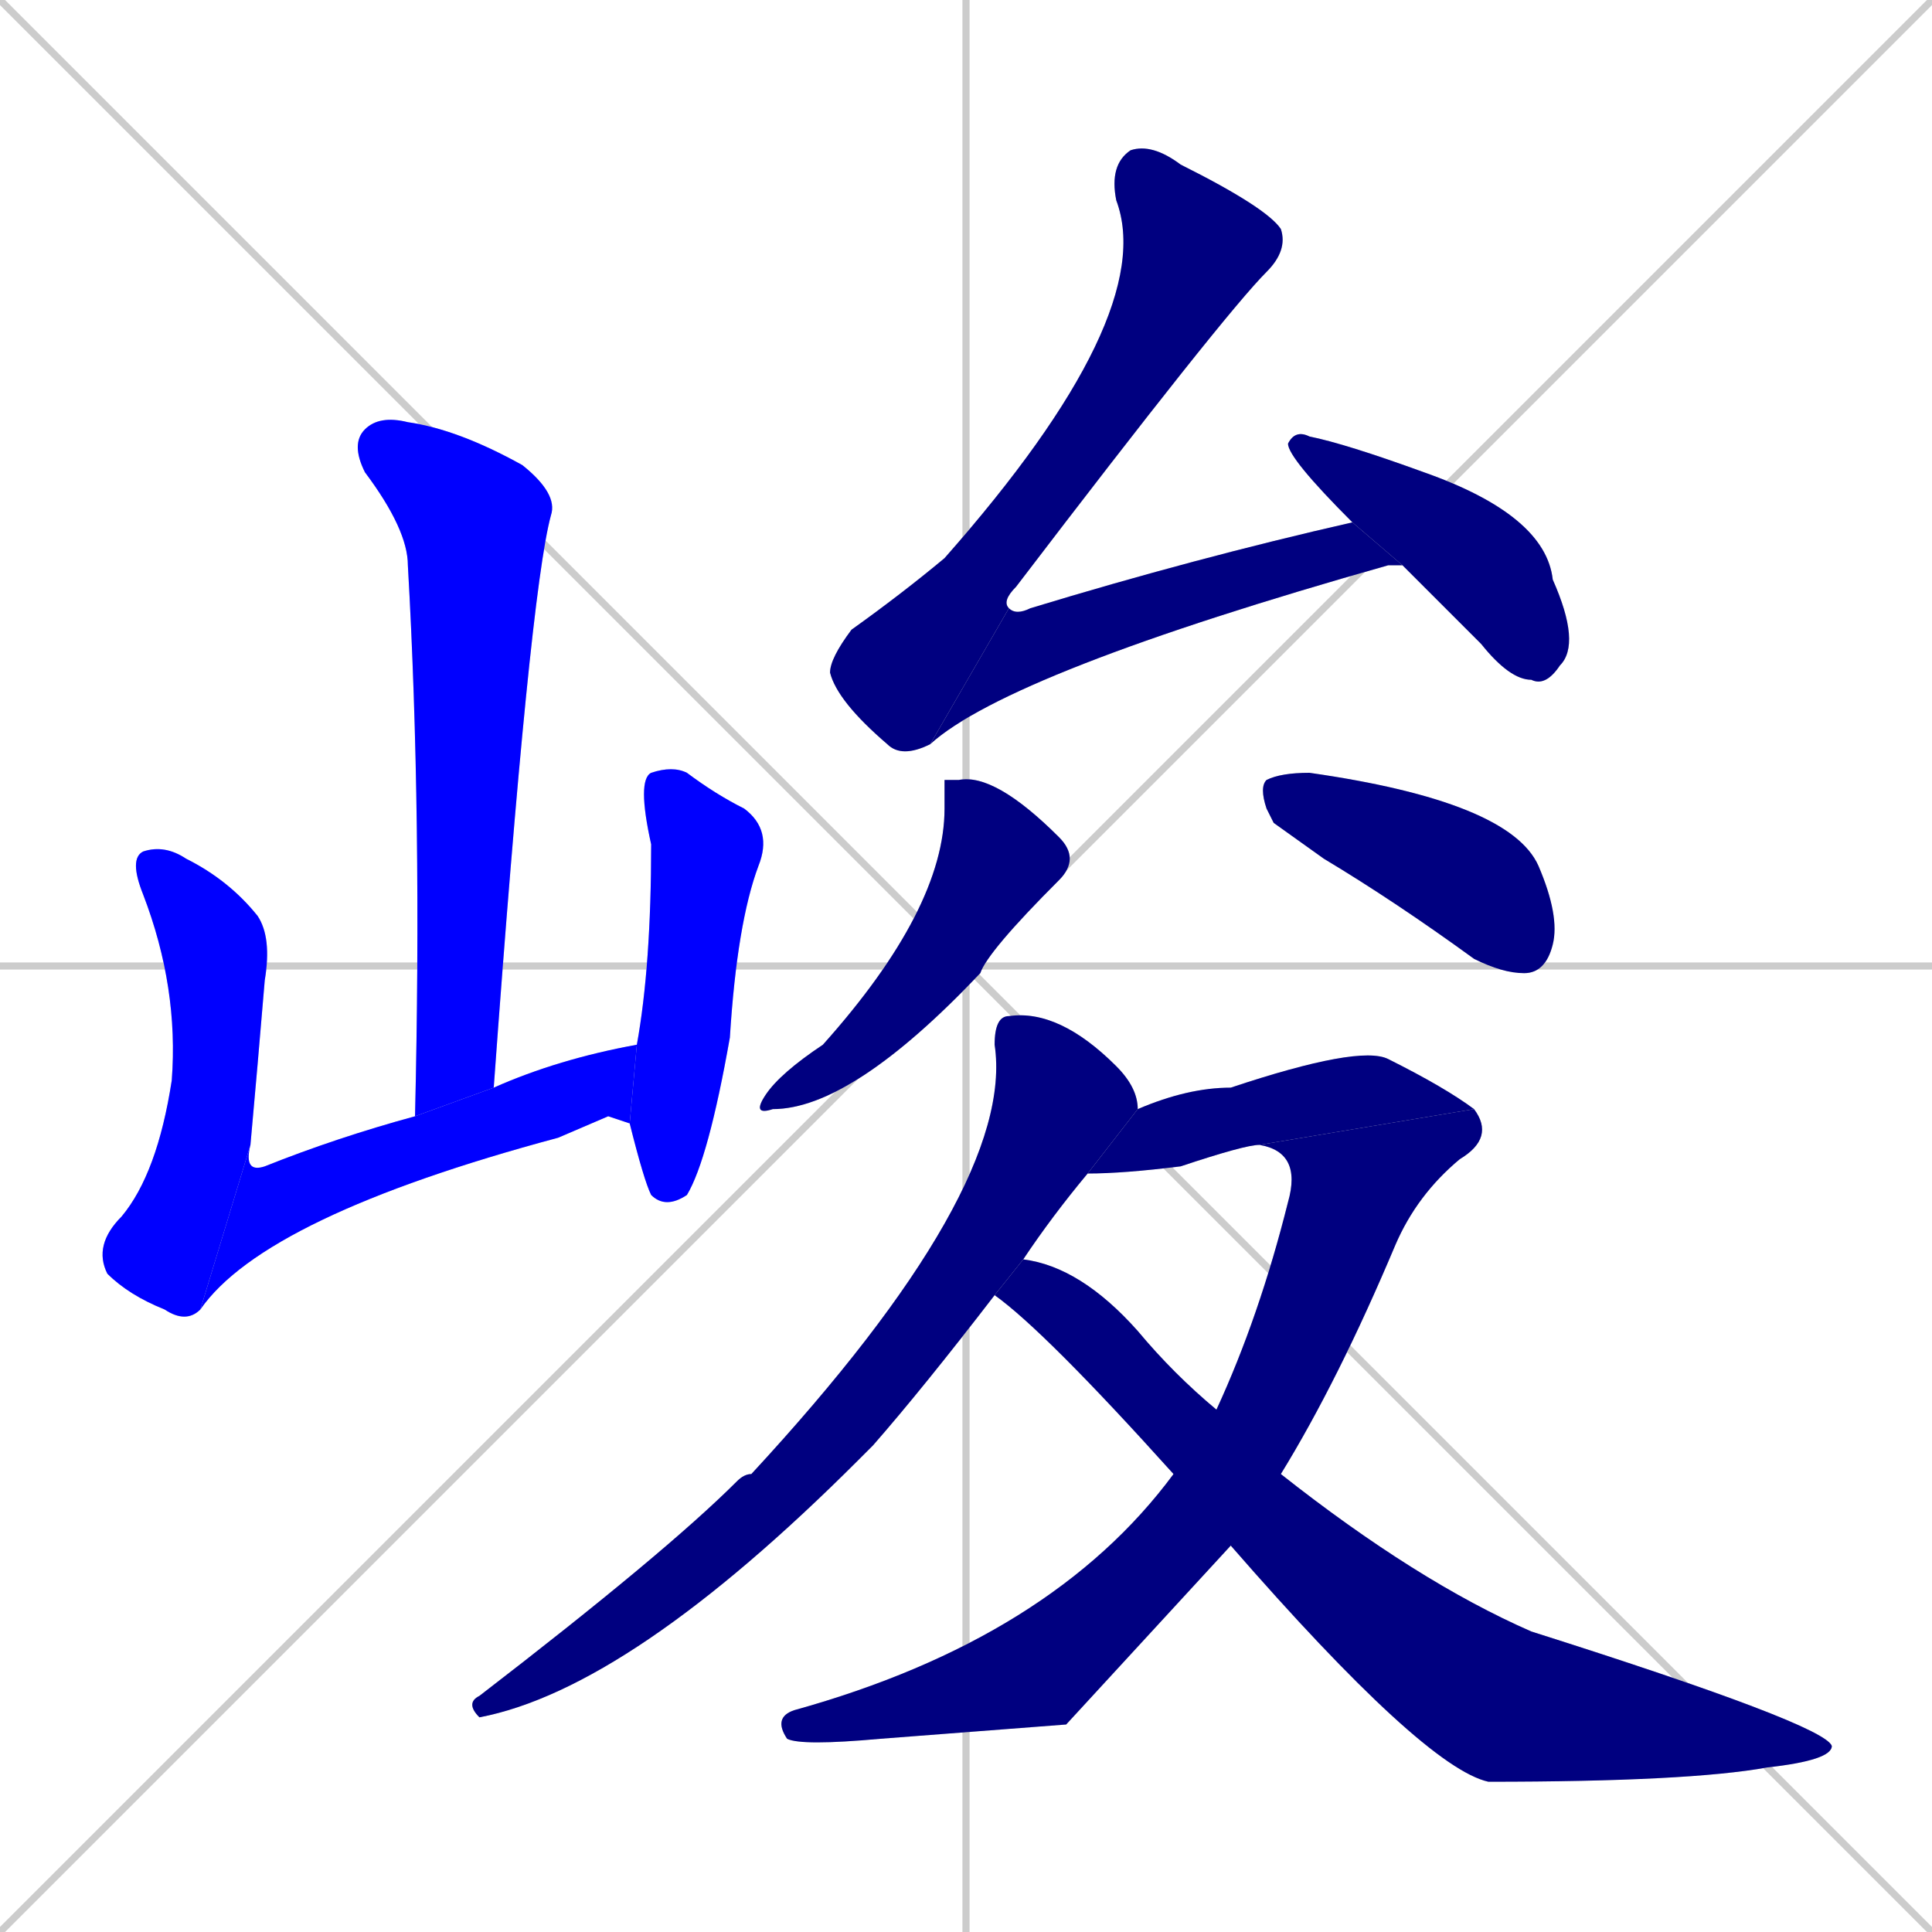 <svg xmlns="http://www.w3.org/2000/svg" xmlns:xlink="http://www.w3.org/1999/xlink" width="270" height="270"><defs><clipPath id="clip-mask-1"><rect x="49" y="58" width="29" height="98"><animate attributeName="y" from="-40" to="58" dur="0.363" begin="0; animate13.end + 1" id="animate1" fill="freeze"/></rect></clipPath><clipPath id="clip-mask-2"><rect x="13" y="118" width="25" height="67"><set attributeName="y" to="51" begin="0; animate13.end + 1" /><animate attributeName="y" from="51" to="118" dur="0.248" begin="animate1.end + 0.5" id="animate2" fill="freeze"/></rect></clipPath><clipPath id="clip-mask-3"><rect x="28" y="146" width="61" height="37"><set attributeName="x" to="-33" begin="0; animate13.end + 1" /><animate attributeName="x" from="-33" to="28" dur="0.226" begin="animate2.end" id="animate3" fill="freeze"/></rect></clipPath><clipPath id="clip-mask-4"><rect x="88" y="107" width="20" height="62"><set attributeName="y" to="45" begin="0; animate13.end + 1" /><animate attributeName="y" from="45" to="107" dur="0.230" begin="animate3.end + 0.5" id="animate4" fill="freeze"/></rect></clipPath><clipPath id="clip-mask-5"><rect x="116" y="20" width="64" height="86"><set attributeName="y" to="-66" begin="0; animate13.end + 1" /><animate attributeName="y" from="-66" to="20" dur="0.319" begin="animate4.end + 0.5" id="animate5" fill="freeze"/></rect></clipPath><clipPath id="clip-mask-6"><rect x="130" y="73" width="66" height="31"><set attributeName="x" to="64" begin="0; animate13.end + 1" /><animate attributeName="x" from="64" to="130" dur="0.244" begin="animate5.end" id="animate6" fill="freeze"/></rect></clipPath><clipPath id="clip-mask-7"><rect x="180" y="60" width="41" height="36"><set attributeName="x" to="139" begin="0; animate13.end + 1" /><animate attributeName="x" from="139" to="180" dur="0.152" begin="animate6.end + 0.5" id="animate7" fill="freeze"/></rect></clipPath><clipPath id="clip-mask-8"><rect x="105" y="108" width="46" height="48"><set attributeName="y" to="60" begin="0; animate13.end + 1" /><animate attributeName="y" from="60" to="108" dur="0.178" begin="animate7.end + 0.5" id="animate8" fill="freeze"/></rect></clipPath><clipPath id="clip-mask-9"><rect x="176" y="108" width="42" height="28"><set attributeName="x" to="134" begin="0; animate13.end + 1" /><animate attributeName="x" from="134" to="176" dur="0.156" begin="animate8.end + 0.5" id="animate9" fill="freeze"/></rect></clipPath><clipPath id="clip-mask-10"><rect x="65" y="141" width="94" height="99"><set attributeName="y" to="42" begin="0; animate13.end + 1" /><animate attributeName="y" from="42" to="141" dur="0.367" begin="animate9.end + 0.5" id="animate10" fill="freeze"/></rect></clipPath><clipPath id="clip-mask-11"><rect x="152" y="146" width="54" height="18"><set attributeName="x" to="98" begin="0; animate13.end + 1" /><animate attributeName="x" from="98" to="152" dur="0.200" begin="animate10.end + 0.5" id="animate11" fill="freeze"/></rect></clipPath><clipPath id="clip-mask-12"><rect x="108" y="155" width="101" height="89"><set attributeName="y" to="66" begin="0; animate13.end + 1" /><animate attributeName="y" from="66" to="155" dur="0.330" begin="animate11.end" id="animate12" fill="freeze"/></rect></clipPath><clipPath id="clip-mask-13"><rect x="139" y="176" width="117" height="73"><set attributeName="x" to="22" begin="0; animate13.end + 1" /><animate attributeName="x" from="22" to="139" dur="0.433" begin="animate12.end + 0.5" id="animate13" fill="freeze"/></rect></clipPath></defs><path d="M 0 0 L 270 270 M 270 0 L 0 270 M 135 0 L 135 270 M 0 135 L 270 135" stroke="#CCCCCC" /><path d="M 58 156 Q 59 114 57 79 Q 57 74 51 66 Q 49 62 51 60 Q 53 58 57 59 Q 64 60 73 65 Q 78 69 77 72 Q 74 83 69 152" fill="#CCCCCC"/><path d="M 28 183 Q 26 185 23 183 Q 18 181 15 178 Q 13 174 17 170 Q 22 164 24 151 Q 25 138 20 125 Q 18 120 20 119 Q 23 118 26 120 Q 32 123 36 128 Q 38 131 37 137 Q 36 149 35 160" fill="#CCCCCC"/><path d="M 85 156 L 78 159 Q 37 170 28 183 L 35 160 Q 34 164 37 163 Q 47 159 58 156 L 69 152 Q 78 148 89 146 L 88 157" fill="#CCCCCC"/><path d="M 89 146 Q 91 135 91 118 Q 89 109 91 108 Q 94 107 96 108 Q 100 111 104 113 Q 108 116 106 121 Q 103 129 102 145 Q 99 162 96 167 Q 93 169 91 167 Q 90 165 88 157" fill="#CCCCCC"/><path d="M 130 104 Q 126 106 124 104 Q 117 98 116 94 Q 116 92 119 88 Q 126 83 132 78 Q 162 44 156 28 Q 155 23 158 21 Q 161 20 165 23 Q 177 29 179 32 Q 180 35 177 38 Q 171 44 142 82 Q 140 84 141 85" fill="#CCCCCC"/><path d="M 194 79 L 194 79 Q 141 94 130 104 L 141 85 Q 142 86 144 85 Q 167 78 189 73 L 196 79" fill="#CCCCCC"/><path d="M 189 73 Q 180 64 180 62 Q 181 60 183 61 Q 188 62 199 66 Q 216 72 217 81 Q 221 90 218 93 Q 216 96 214 95 Q 211 95 207 90 Q 201 84 196 79" fill="#CCCCCC"/><path d="M 132 109 L 134 109 Q 139 108 148 117 Q 151 120 148 123 Q 138 133 137 136 Q 119 155 108 155 Q 105 156 107 153 Q 109 150 115 146 Q 132 127 132 113" fill="#CCCCCC"/><path d="M 178 115 L 177 113 Q 176 110 177 109 Q 179 108 183 108 Q 211 112 215 121 Q 218 128 217 132 Q 216 136 213 136 Q 210 136 206 134 Q 195 126 185 120" fill="#CCCCCC"/><path d="M 139 181 Q 129 194 122 202 Q 121 203 120 204 Q 88 236 67 240 Q 65 238 67 237 Q 93 217 103 207 Q 104 206 105 206 Q 142 166 139 146 Q 139 142 141 142 Q 148 141 156 149 Q 159 152 159 155 L 152 164 Q 147 170 143 176" fill="#CCCCCC"/><path d="M 176 160 Q 174 160 165 163 Q 157 164 152 164 L 159 155 Q 166 152 172 152 Q 190 146 194 148 Q 202 152 206 155" fill="#CCCCCC"/><path d="M 149 241 L 123 243 Q 112 244 110 243 Q 108 240 111 239 Q 147 229 164 206 L 170 197 Q 176 184 180 168 Q 182 161 176 160 L 206 155 Q 209 159 204 162 Q 198 167 195 174 Q 187 193 179 206 L 172 216" fill="#CCCCCC"/><path d="M 164 206 Q 146 186 139 181 L 139 181 L 143 176 Q 151 177 159 186 Q 164 192 170 197 L 179 206 Q 198 221 214 228 Q 255 241 256 244 Q 256 246 247 247 Q 236 249 208 249 Q 199 247 172 216" fill="#CCCCCC"/><path d="M 58 156 Q 59 114 57 79 Q 57 74 51 66 Q 49 62 51 60 Q 53 58 57 59 Q 64 60 73 65 Q 78 69 77 72 Q 74 83 69 152" fill="#0000ff" clip-path="url(#clip-mask-1)" /><path d="M 28 183 Q 26 185 23 183 Q 18 181 15 178 Q 13 174 17 170 Q 22 164 24 151 Q 25 138 20 125 Q 18 120 20 119 Q 23 118 26 120 Q 32 123 36 128 Q 38 131 37 137 Q 36 149 35 160" fill="#0000ff" clip-path="url(#clip-mask-2)" /><path d="M 85 156 L 78 159 Q 37 170 28 183 L 35 160 Q 34 164 37 163 Q 47 159 58 156 L 69 152 Q 78 148 89 146 L 88 157" fill="#0000ff" clip-path="url(#clip-mask-3)" /><path d="M 89 146 Q 91 135 91 118 Q 89 109 91 108 Q 94 107 96 108 Q 100 111 104 113 Q 108 116 106 121 Q 103 129 102 145 Q 99 162 96 167 Q 93 169 91 167 Q 90 165 88 157" fill="#0000ff" clip-path="url(#clip-mask-4)" /><path d="M 130 104 Q 126 106 124 104 Q 117 98 116 94 Q 116 92 119 88 Q 126 83 132 78 Q 162 44 156 28 Q 155 23 158 21 Q 161 20 165 23 Q 177 29 179 32 Q 180 35 177 38 Q 171 44 142 82 Q 140 84 141 85" fill="#000080" clip-path="url(#clip-mask-5)" /><path d="M 194 79 L 194 79 Q 141 94 130 104 L 141 85 Q 142 86 144 85 Q 167 78 189 73 L 196 79" fill="#000080" clip-path="url(#clip-mask-6)" /><path d="M 189 73 Q 180 64 180 62 Q 181 60 183 61 Q 188 62 199 66 Q 216 72 217 81 Q 221 90 218 93 Q 216 96 214 95 Q 211 95 207 90 Q 201 84 196 79" fill="#000080" clip-path="url(#clip-mask-7)" /><path d="M 132 109 L 134 109 Q 139 108 148 117 Q 151 120 148 123 Q 138 133 137 136 Q 119 155 108 155 Q 105 156 107 153 Q 109 150 115 146 Q 132 127 132 113" fill="#000080" clip-path="url(#clip-mask-8)" /><path d="M 178 115 L 177 113 Q 176 110 177 109 Q 179 108 183 108 Q 211 112 215 121 Q 218 128 217 132 Q 216 136 213 136 Q 210 136 206 134 Q 195 126 185 120" fill="#000080" clip-path="url(#clip-mask-9)" /><path d="M 139 181 Q 129 194 122 202 Q 121 203 120 204 Q 88 236 67 240 Q 65 238 67 237 Q 93 217 103 207 Q 104 206 105 206 Q 142 166 139 146 Q 139 142 141 142 Q 148 141 156 149 Q 159 152 159 155 L 152 164 Q 147 170 143 176" fill="#000080" clip-path="url(#clip-mask-10)" /><path d="M 176 160 Q 174 160 165 163 Q 157 164 152 164 L 159 155 Q 166 152 172 152 Q 190 146 194 148 Q 202 152 206 155" fill="#000080" clip-path="url(#clip-mask-11)" /><path d="M 149 241 L 123 243 Q 112 244 110 243 Q 108 240 111 239 Q 147 229 164 206 L 170 197 Q 176 184 180 168 Q 182 161 176 160 L 206 155 Q 209 159 204 162 Q 198 167 195 174 Q 187 193 179 206 L 172 216" fill="#000080" clip-path="url(#clip-mask-12)" /><path d="M 164 206 Q 146 186 139 181 L 139 181 L 143 176 Q 151 177 159 186 Q 164 192 170 197 L 179 206 Q 198 221 214 228 Q 255 241 256 244 Q 256 246 247 247 Q 236 249 208 249 Q 199 247 172 216" fill="#000080" clip-path="url(#clip-mask-13)" /></svg>
